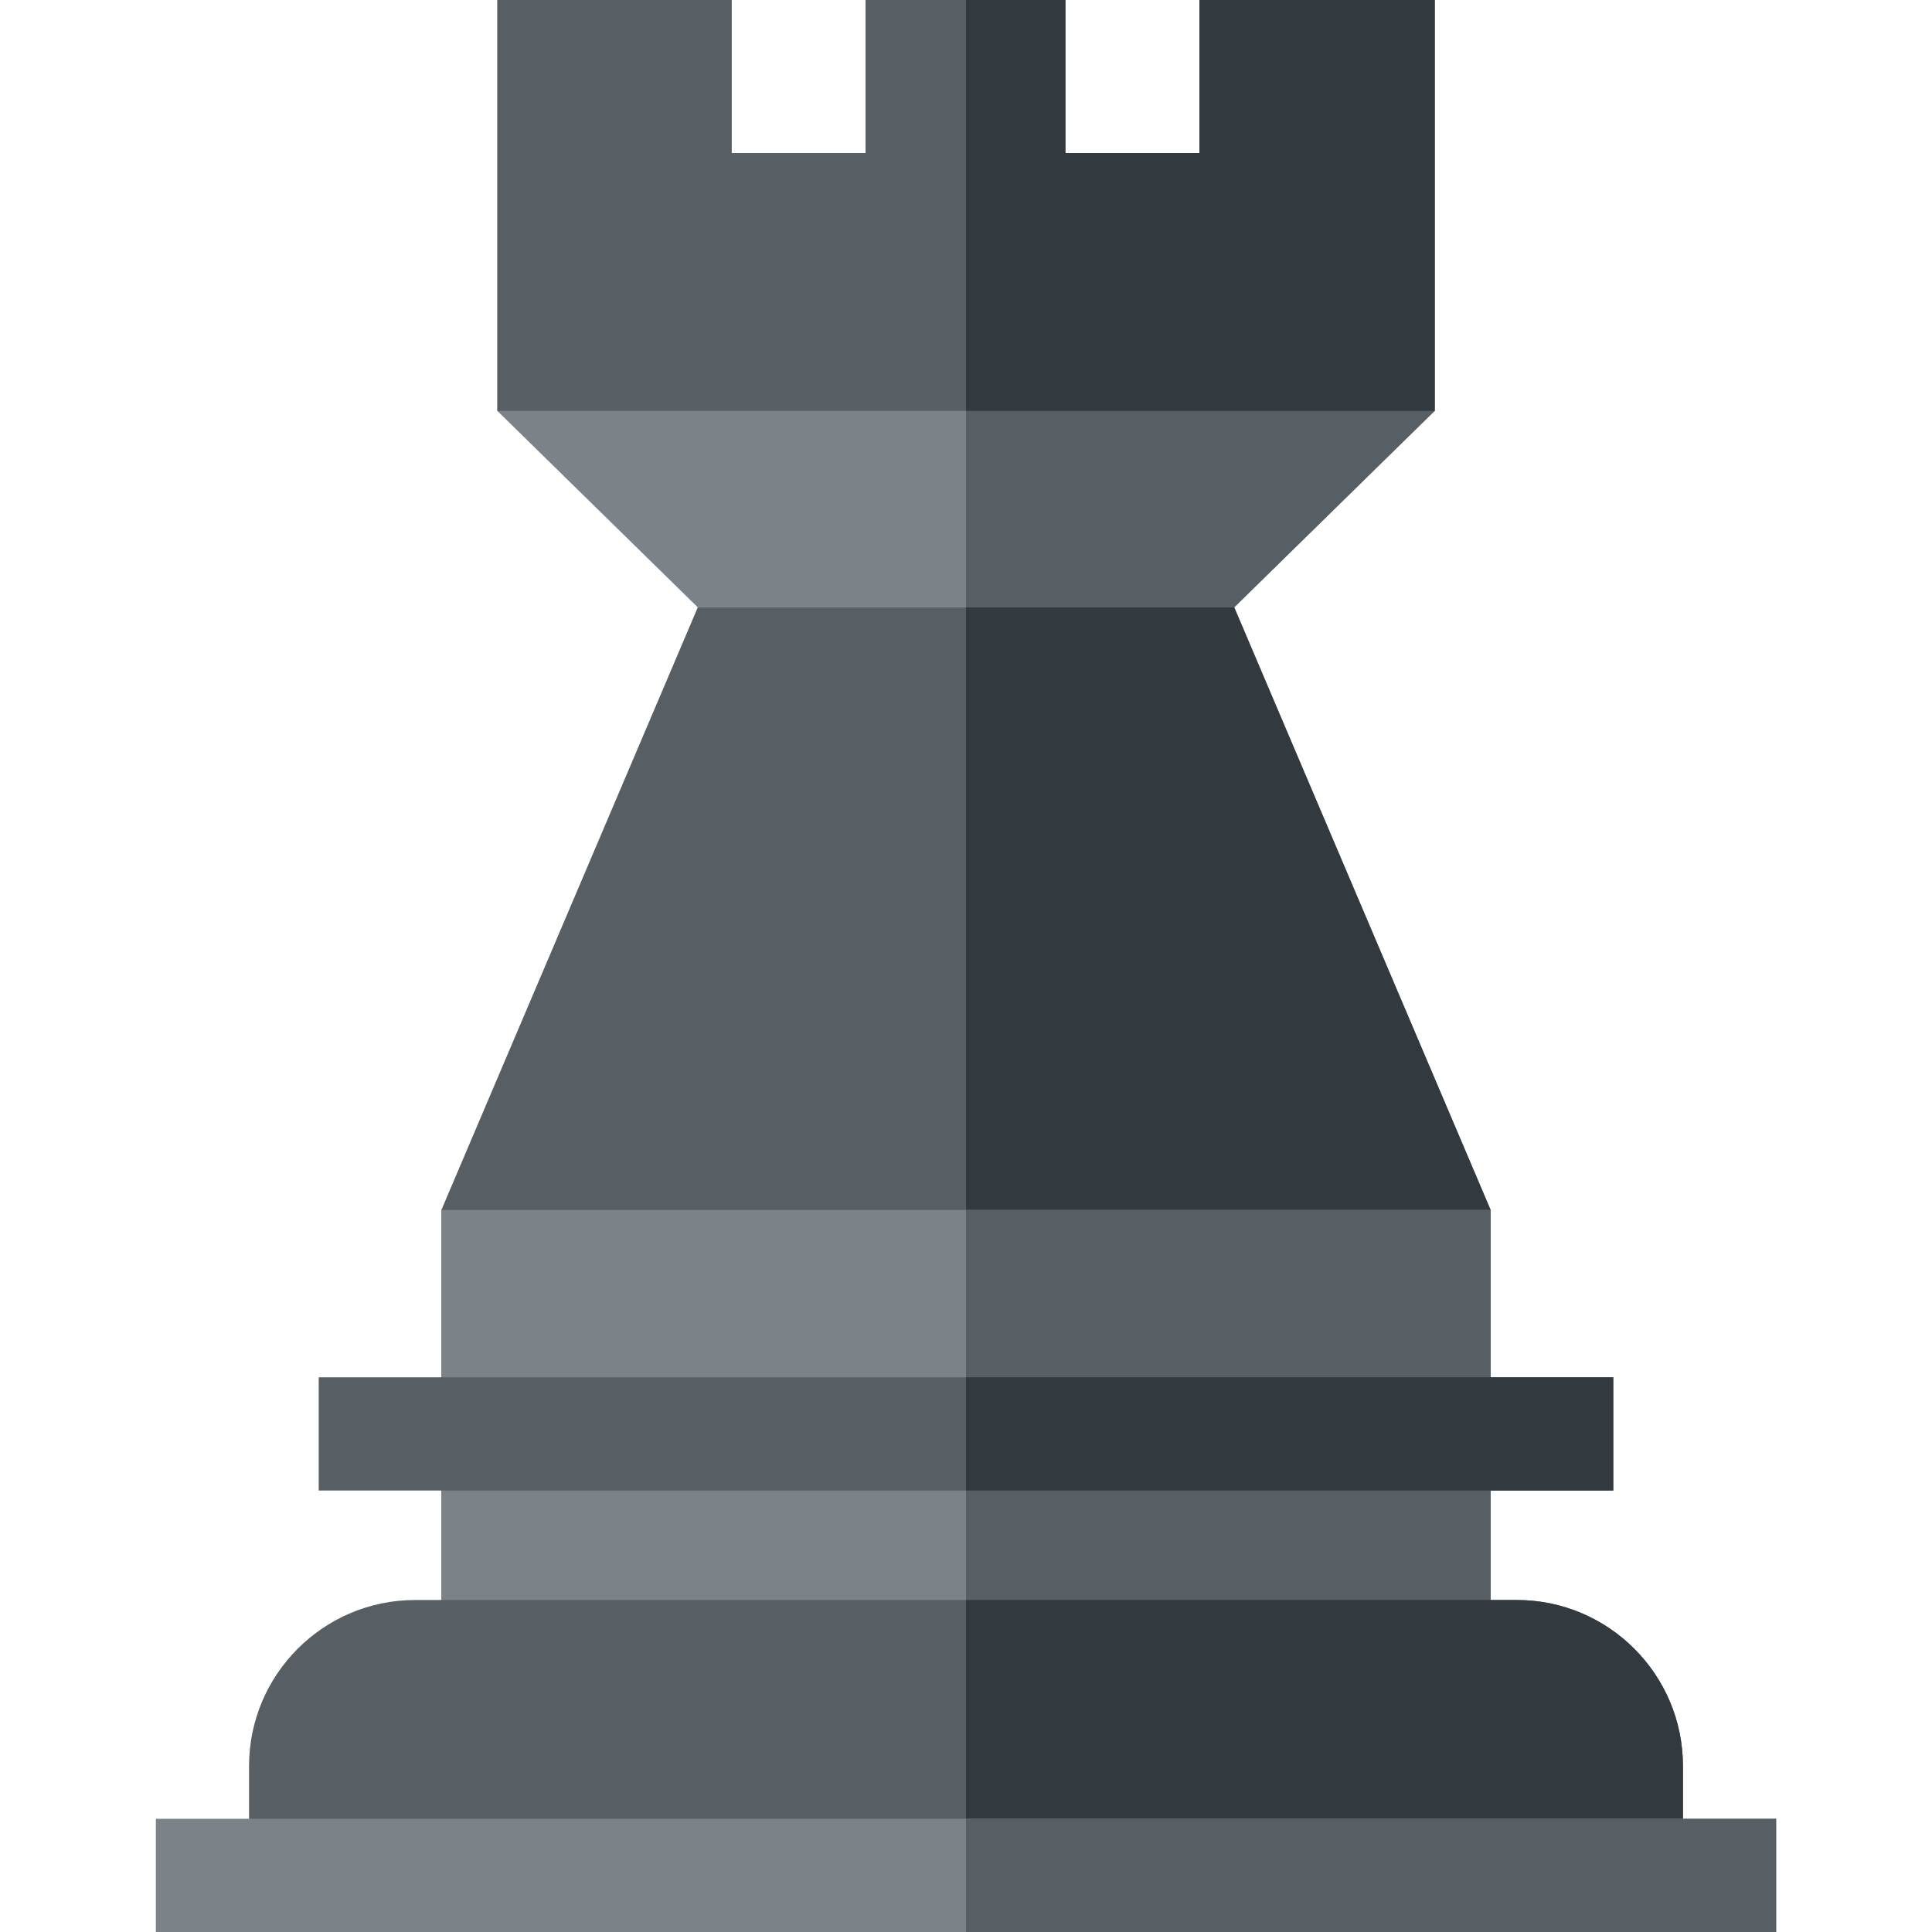 <svg id="Capa_1" enable-background="new 0 0 512 512" height="512" viewBox="0 0 512 512" width="512" xmlns="http://www.w3.org/2000/svg"><path d="m395.031 454.021h-278.062v-133.362l67.952-159.706h142.159l67.952 159.706v133.362z" fill="#575f64"/><path d="m327.079 160.953h-142.158l-53.115-52.056v-108.897h62.078v40.569h35.489v-40.569h52.939v40.569h35.545v-40.569h62.339v108.897z" fill="#7c8388"/><path d="m131.806 108.897v-108.897h62.078v40.569h35.489v-40.569h52.939v40.569h35.545v-40.569h62.339v108.897z" fill="#575f64"/><path d="m327.079 160.953h-71.079v293.068h139.031v-133.362z" fill="#32393f"/><path d="m317.856 0v40.569h-35.545v-40.569h-26.311v160.953h71.079l53.115-52.056v-108.897z" fill="#575f64"/><path d="m317.856 0v40.569h-35.545v-40.569h-26.311v108.897h124.194v-108.897z" fill="#32393f"/><path d="m395.031 454.021h-278.062v-133.362h278.063v133.362z" fill="#7c8388"/><path d="m256 320.659h139.031v133.363h-139.031z" fill="#575f64"/><path d="m445.997 512h-379.994v-43.983c0-24.26 19.736-43.996 43.996-43.996h292.002c24.26 0 43.996 19.736 43.996 43.996z" fill="#575f64"/><path d="m402.001 424.021h-146.001v87.979h189.997v-43.983c0-24.26-19.736-43.996-43.996-43.996z" fill="#32393f"/><path d="m41.305 482h429.391v30h-429.391z" fill="#7c8388"/><path d="m256 482h214.695v30h-214.695z" fill="#575f64"/><path d="m84.464 365.003h343.072v30h-343.072z" fill="#575f64"/><path d="m256 365.003h171.536v30h-171.536z" fill="#32393f"/></svg>